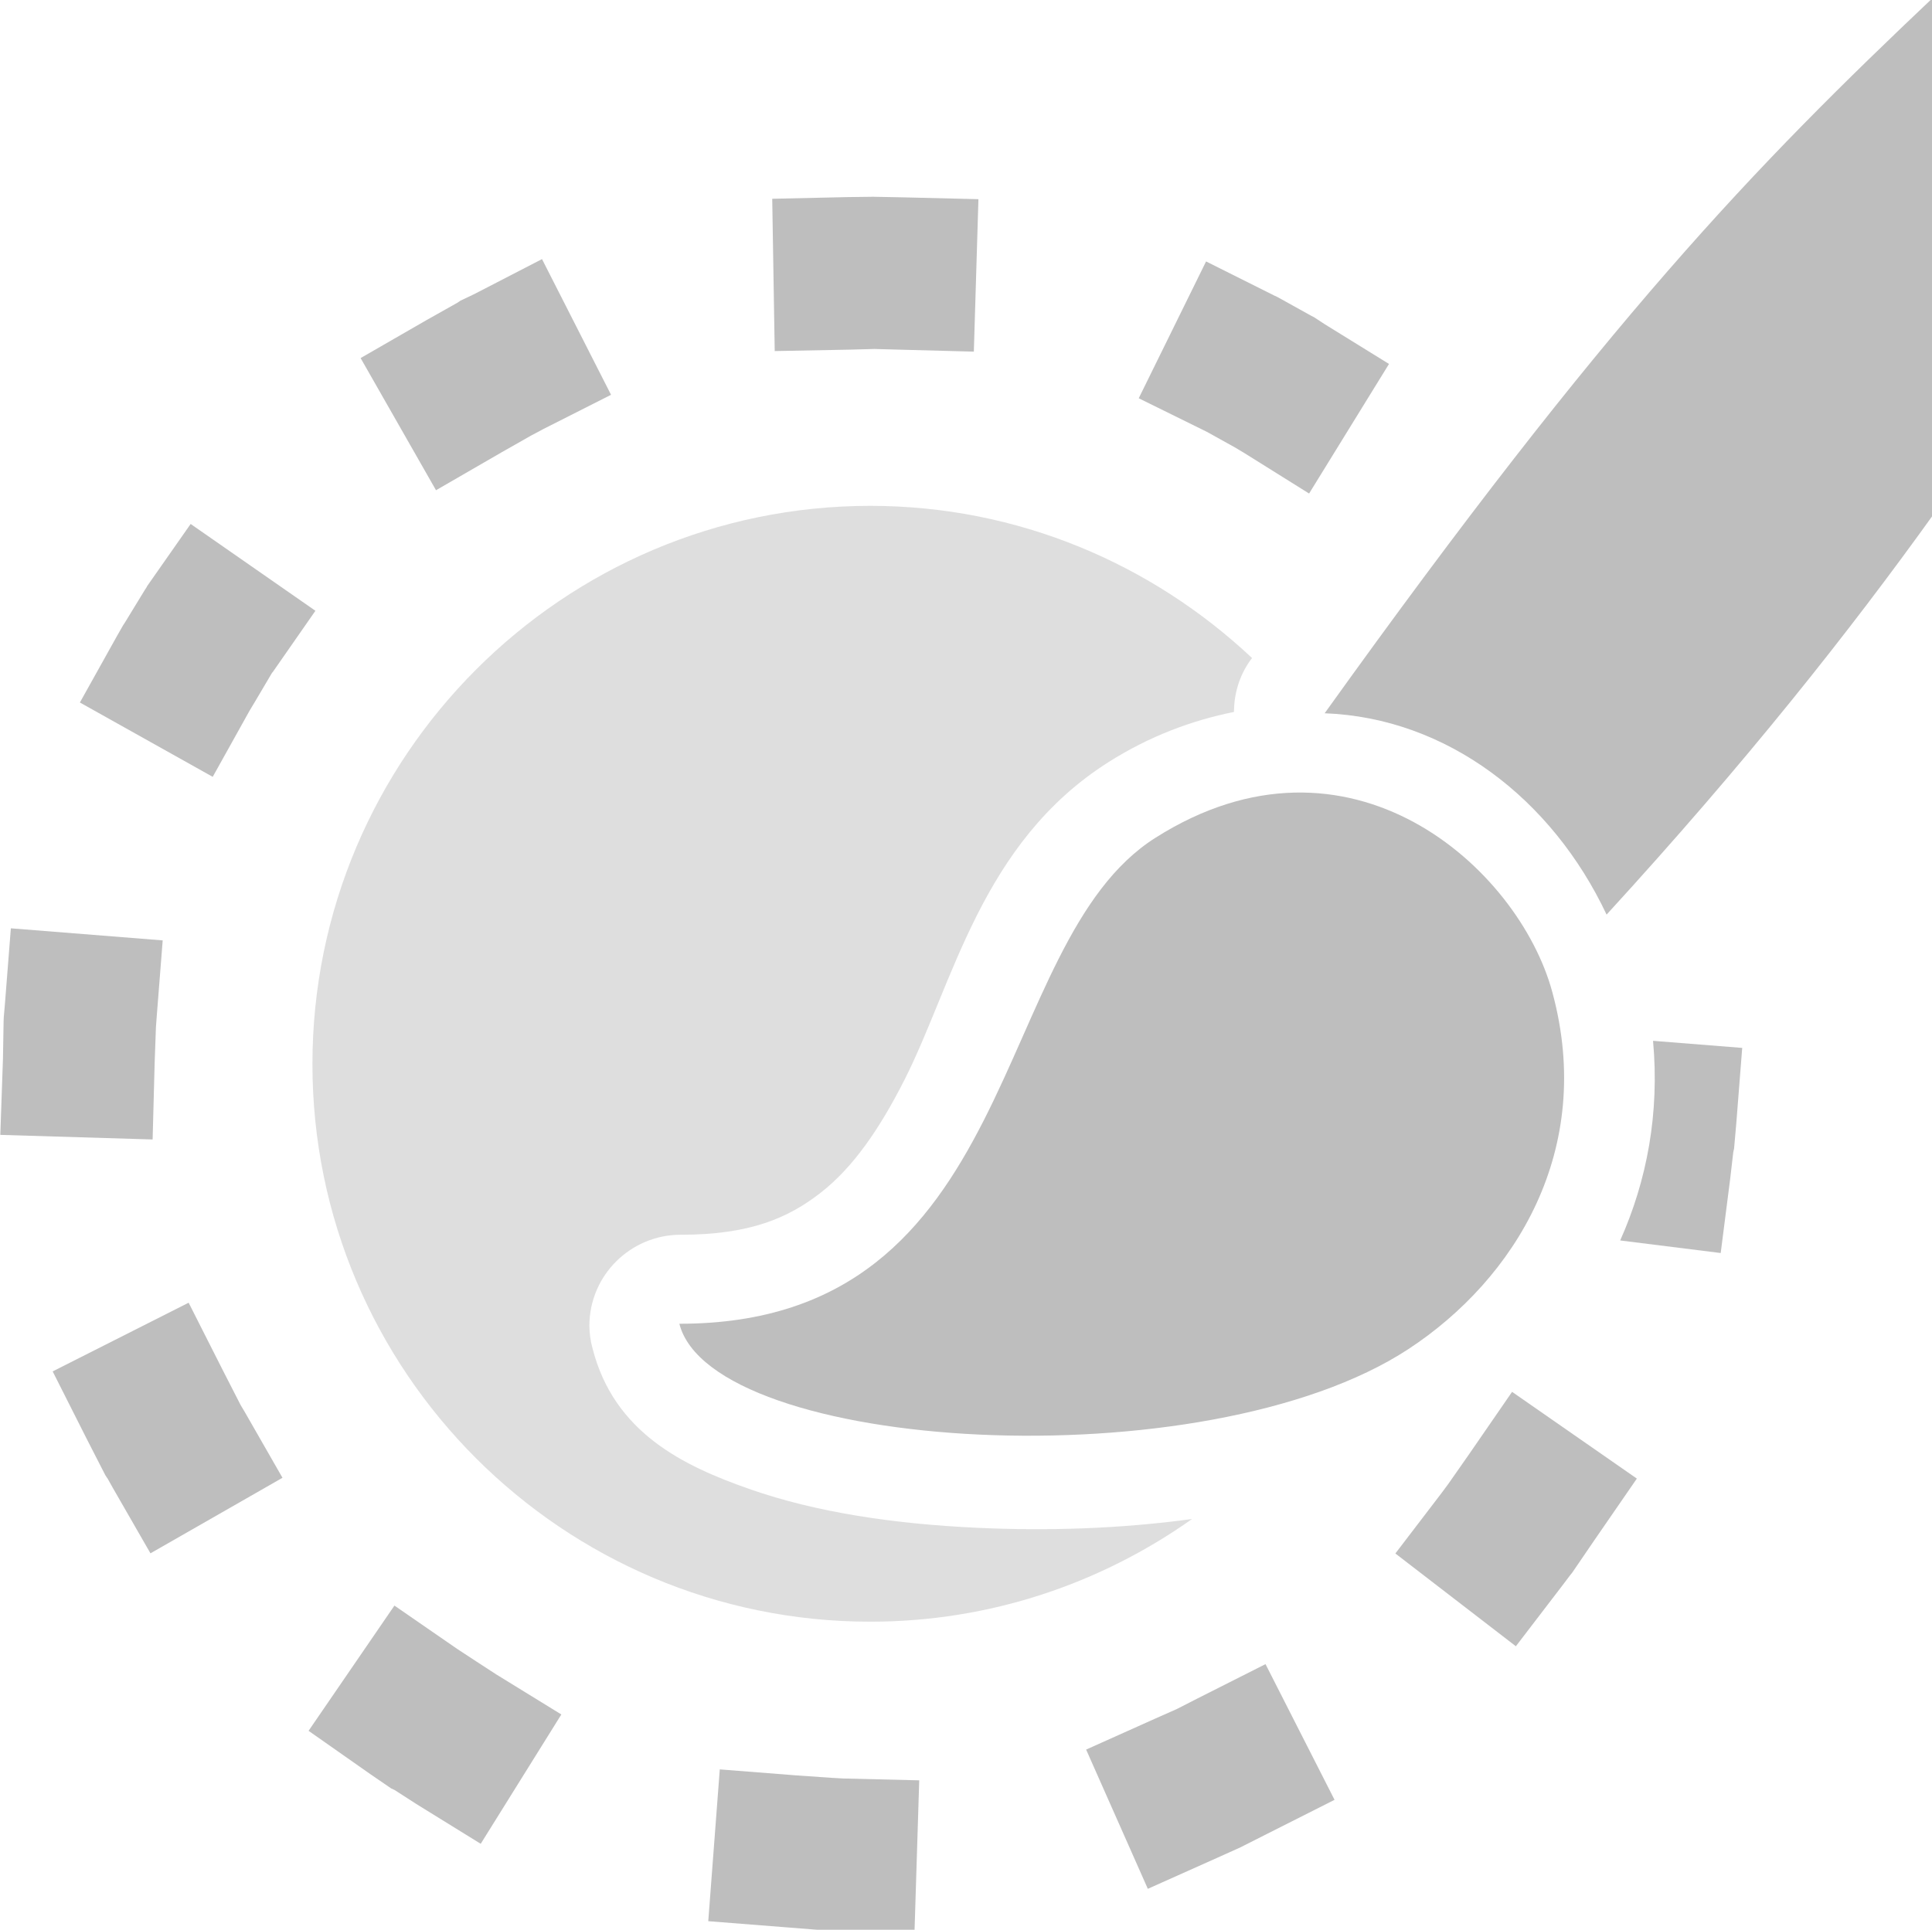 <?xml version="1.0" encoding="UTF-8" standalone="no"?>
<svg
   xmlns:osb="http://www.openswatchbook.org/uri/2009/osb"
   xmlns:dc="http://purl.org/dc/elements/1.1/"
   xmlns:cc="http://creativecommons.org/ns#"
   xmlns:rdf="http://www.w3.org/1999/02/22-rdf-syntax-ns#"
   xmlns:svg="http://www.w3.org/2000/svg"
   xmlns="http://www.w3.org/2000/svg"
   xmlns:xlink="http://www.w3.org/1999/xlink"
   xmlns:sodipodi="http://sodipodi.sourceforge.net/DTD/sodipodi-0.dtd"
   xmlns:inkscape="http://www.inkscape.org/namespaces/inkscape"
   width="6.356mm"
   height="6.35mm"
   viewBox="0 0 6.356 6.35"
   version="1.1"
   id="svg72181"
   inkscape:version="1.0.2 (e86c870879, 2021-01-15)"
   sodipodi:docname="ligma-tool-paint-select-symbolic.svg">
  <defs
     id="defs72175">
    <linearGradient
       osb:paint="solid"
       id="linearGradient8670"
       gradientTransform="matrix(0.265,0,0,0.265,83.568,-135.006)">
      <stop
         id="stop8668"
         offset="0"
         style="stop-color:#bebebe;stop-opacity:1;" />
    </linearGradient>
    <linearGradient
       inkscape:collect="always"
       xlink:href="#linearGradient8670"
       id="linearGradient109508"
       gradientUnits="userSpaceOnUse"
       gradientTransform="matrix(0.364,0,0,0.376,126.828,66.679)"
       x1="-28.5"
       y1="25.738"
       x2="-20.499"
       y2="25.738" />
    <linearGradient
       inkscape:collect="always"
       xlink:href="#linearGradient8670"
       id="linearGradient109510"
       gradientUnits="userSpaceOnUse"
       gradientTransform="matrix(1.513,0,0,1.534,-85.312,-278.063)"
       x1="67.26"
       y1="183.231"
       x2="76.514"
       y2="183.231" />
  </defs>
  <sodipodi:namedview
     id="base"
     pagecolor="#ffffff"
     bordercolor="#666666"
     borderopacity="1.0"
     inkscape:pageopacity="0.0"
     inkscape:pageshadow="2"
     inkscape:zoom="4.1176439"
     inkscape:cx="-17.05604"
     inkscape:cy="17.422258"
     inkscape:document-units="mm"
     inkscape:current-layer="layer1"
     inkscape:document-rotation="0"
     showgrid="false"
     inkscape:window-width="1920"
     inkscape:window-height="1136"
     inkscape:window-x="0"
     inkscape:window-y="27"
     inkscape:window-maximized="1"
     fit-margin-top="0"
     fit-margin-left="0"
     fit-margin-right="0"
     fit-margin-bottom="0"
     inkscape:snap-bbox="true"
     inkscape:snap-bbox-midpoints="false"
     inkscape:bbox-nodes="false"
     inkscape:bbox-paths="true"
     inkscape:snap-bbox-edge-midpoints="false" />
  <g
     inkscape:label="Layer 1"
     inkscape:groupmode="layer"
     id="layer1"
     transform="translate(-114.342,-72.576)">
    <g
       id="g109592"
       transform="translate(0.009,-4.3504257e-4)">
      <path
         style="color:#000000;font-style:normal;font-variant:normal;font-weight:normal;font-stretch:normal;font-size:medium;line-height:normal;font-family:sans-serif;font-variant-ligatures:normal;font-variant-position:normal;font-variant-caps:normal;font-variant-numeric:normal;font-variant-alternates:normal;font-variant-east-asian:normal;font-feature-settings:normal;font-variation-settings:normal;text-indent:0;text-align:start;text-decoration:none;text-decoration-line:none;text-decoration-style:solid;text-decoration-color:#000000;letter-spacing:normal;word-spacing:normal;text-transform:none;writing-mode:lr-tb;direction:ltr;text-orientation:mixed;dominant-baseline:auto;baseline-shift:baseline;text-anchor:start;white-space:normal;shape-padding:0;shape-margin:0;inline-size:0;clip-rule:nonzero;display:inline;overflow:visible;visibility:visible;opacity:1;isolation:auto;mix-blend-mode:normal;color-interpolation:sRGB;color-interpolation-filters:linearRGB;solid-color:#000000;solid-opacity:1;vector-effect:none;fill:#bebebe;fill-opacity:1;fill-rule:nonzero;stroke:none;stroke-width:3.78;stroke-linecap:square;stroke-linejoin:bevel;stroke-miterlimit:4;stroke-dasharray:0.63, 4.409;stroke-dashoffset:0;stroke-opacity:1;color-rendering:auto;image-rendering:auto;shape-rendering:auto;text-rendering:auto;enable-background:accumulate;stop-color:#000000;stop-opacity:1"
         d="m 8.932,21.973 -0.143,1.885 0.941,0.074 0.469,0.037 0.049,0.002 0.158,0.006 0.943,0.025 0.059,-1.893 -0.943,-0.023 -0.143,-0.008 L 9.875,22.047 Z"
         transform="matrix(0.265,0,0,0.265,114.334,72.576)"
         id="path109679" />
      <path
         style="color:#000000;font-style:normal;font-variant:normal;font-weight:normal;font-stretch:normal;font-size:medium;line-height:normal;font-family:sans-serif;font-variant-ligatures:normal;font-variant-position:normal;font-variant-caps:normal;font-variant-numeric:normal;font-variant-alternates:normal;font-variant-east-asian:normal;font-feature-settings:normal;font-variation-settings:normal;text-indent:0;text-align:start;text-decoration:none;text-decoration-line:none;text-decoration-style:solid;text-decoration-color:#000000;letter-spacing:normal;word-spacing:normal;text-transform:none;writing-mode:lr-tb;direction:ltr;text-orientation:mixed;dominant-baseline:auto;baseline-shift:baseline;text-anchor:start;white-space:normal;shape-padding:0;shape-margin:0;inline-size:0;clip-rule:nonzero;display:inline;overflow:visible;visibility:visible;opacity:1;isolation:auto;mix-blend-mode:normal;color-interpolation:sRGB;color-interpolation-filters:linearRGB;solid-color:#000000;solid-opacity:1;vector-effect:none;fill:#bebebe;fill-opacity:1;fill-rule:nonzero;stroke:none;stroke-width:3.78;stroke-linecap:square;stroke-linejoin:bevel;stroke-miterlimit:4;stroke-dasharray:0.63, 4.409;stroke-dashoffset:0;stroke-opacity:1;color-rendering:auto;image-rendering:auto;shape-rendering:auto;text-rendering:auto;enable-background:accumulate;stop-color:#000000;stop-opacity:1"
         d="m 15.707,20.666 -0.844,0.426 -0.256,0.131 -0.264,0.117 -0.863,0.387 0.766,1.729 0.861,-0.385 0.291,-0.131 0.039,-0.02 0.283,-0.143 0.844,-0.426 z"
         transform="matrix(0.265,0,0,0.265,114.334,72.576)"
         id="path109677" />
      <path
         style="color:#000000;font-style:normal;font-variant:normal;font-weight:normal;font-stretch:normal;font-size:medium;line-height:normal;font-family:sans-serif;font-variant-ligatures:normal;font-variant-position:normal;font-variant-caps:normal;font-variant-numeric:normal;font-variant-alternates:normal;font-variant-east-asian:normal;font-feature-settings:normal;font-variation-settings:normal;text-indent:0;text-align:start;text-decoration:none;text-decoration-line:none;text-decoration-style:solid;text-decoration-color:#000000;letter-spacing:normal;word-spacing:normal;text-transform:none;writing-mode:lr-tb;direction:ltr;text-orientation:mixed;dominant-baseline:auto;baseline-shift:baseline;text-anchor:start;white-space:normal;shape-padding:0;shape-margin:0;inline-size:0;clip-rule:nonzero;display:inline;overflow:visible;visibility:visible;opacity:1;isolation:auto;mix-blend-mode:normal;color-interpolation:sRGB;color-interpolation-filters:linearRGB;solid-color:#000000;solid-opacity:1;vector-effect:none;fill:#bebebe;fill-opacity:1;fill-rule:nonzero;stroke:none;stroke-width:3.78;stroke-linecap:square;stroke-linejoin:bevel;stroke-miterlimit:4;stroke-dasharray:0.63, 4.409;stroke-dashoffset:0;stroke-opacity:1;color-rendering:auto;image-rendering:auto;shape-rendering:auto;text-rendering:auto;enable-background:accumulate;stop-color:#000000;stop-opacity:1"
         d="m 4.893,19.939 -1.066,1.555 0.771,0.541 0.254,0.174 0.043,0.02 0.27,0.174 0.799,0.494 L 6.965,21.291 6.156,20.793 5.91,20.633 5.672,20.477 Z"
         transform="matrix(0.265,0,0,0.265,114.334,72.576)"
         id="path109675" />
      <path
         style="color:#000000;font-style:normal;font-variant:normal;font-weight:normal;font-stretch:normal;font-size:medium;line-height:normal;font-family:sans-serif;font-variant-ligatures:normal;font-variant-position:normal;font-variant-caps:normal;font-variant-numeric:normal;font-variant-alternates:normal;font-variant-east-asian:normal;font-feature-settings:normal;font-variation-settings:normal;text-indent:0;text-align:start;text-decoration:none;text-decoration-line:none;text-decoration-style:solid;text-decoration-color:#000000;letter-spacing:normal;word-spacing:normal;text-transform:none;writing-mode:lr-tb;direction:ltr;text-orientation:mixed;dominant-baseline:auto;baseline-shift:baseline;text-anchor:start;white-space:normal;shape-padding:0;shape-margin:0;inline-size:0;clip-rule:nonzero;display:inline;overflow:visible;visibility:visible;opacity:1;isolation:auto;mix-blend-mode:normal;color-interpolation:sRGB;color-interpolation-filters:linearRGB;solid-color:#000000;solid-opacity:1;vector-effect:none;fill:#bebebe;fill-opacity:1;fill-rule:nonzero;stroke:none;stroke-width:3.78;stroke-linecap:square;stroke-linejoin:bevel;stroke-miterlimit:4;stroke-dasharray:0.63, 4.409;stroke-dashoffset:0;stroke-opacity:1;color-rendering:auto;image-rendering:auto;shape-rendering:auto;text-rendering:auto;enable-background:accumulate;stop-color:#000000;stop-opacity:1"
         d="m 18.768,17.285 -0.537,0.779 -0.258,0.369 -0.084,0.113 -0.57,0.746 1.496,1.152 0.574,-0.75 0.096,-0.127 0.031,-0.039 0.264,-0.387 0.537,-0.779 z"
         transform="matrix(0.265,0,0,0.265,114.334,72.576)"
         id="path109673" />
      <path
         style="color:#000000;font-style:normal;font-variant:normal;font-weight:normal;font-stretch:normal;font-size:medium;line-height:normal;font-family:sans-serif;font-variant-ligatures:normal;font-variant-position:normal;font-variant-caps:normal;font-variant-numeric:normal;font-variant-alternates:normal;font-variant-east-asian:normal;font-feature-settings:normal;font-variation-settings:normal;text-indent:0;text-align:start;text-decoration:none;text-decoration-line:none;text-decoration-style:solid;text-decoration-color:#000000;letter-spacing:normal;word-spacing:normal;text-transform:none;writing-mode:lr-tb;direction:ltr;text-orientation:mixed;dominant-baseline:auto;baseline-shift:baseline;text-anchor:start;white-space:normal;shape-padding:0;shape-margin:0;inline-size:0;clip-rule:nonzero;display:inline;overflow:visible;visibility:visible;opacity:1;isolation:auto;mix-blend-mode:normal;color-interpolation:sRGB;color-interpolation-filters:linearRGB;solid-color:#000000;solid-opacity:1;vector-effect:none;fill:#bebebe;fill-opacity:1;fill-rule:nonzero;stroke:none;stroke-width:3.78;stroke-linecap:square;stroke-linejoin:bevel;stroke-miterlimit:4;stroke-dasharray:0.63, 4.409;stroke-dashoffset:0;stroke-opacity:1;color-rendering:auto;image-rendering:auto;shape-rendering:auto;text-rendering:auto;enable-background:accumulate;stop-color:#000000;stop-opacity:1"
         d="M 2.338,16.178 0.65,17.031 1.076,17.875 l 0.229,0.447 0.029,0.043 0.061,0.109 0.469,0.816 1.639,-0.938 -0.471,-0.822 -0.049,-0.082 -0.219,-0.428 z"
         transform="matrix(0.265,0,0,0.265,114.334,72.576)"
         id="path109671" />
      <path
         style="color:#000000;font-style:normal;font-variant:normal;font-weight:normal;font-stretch:normal;font-size:medium;line-height:normal;font-family:sans-serif;font-variant-ligatures:normal;font-variant-position:normal;font-variant-caps:normal;font-variant-numeric:normal;font-variant-alternates:normal;font-variant-east-asian:normal;font-feature-settings:normal;font-variation-settings:normal;text-indent:0;text-align:start;text-decoration:none;text-decoration-line:none;text-decoration-style:solid;text-decoration-color:#000000;letter-spacing:normal;word-spacing:normal;text-transform:none;writing-mode:lr-tb;direction:ltr;text-orientation:mixed;dominant-baseline:auto;baseline-shift:baseline;text-anchor:start;white-space:normal;shape-padding:0;shape-margin:0;inline-size:0;clip-rule:nonzero;display:inline;overflow:visible;visibility:visible;opacity:1;isolation:auto;mix-blend-mode:normal;color-interpolation:sRGB;color-interpolation-filters:linearRGB;solid-color:#000000;solid-opacity:1;vector-effect:none;fill:#bebebe;fill-opacity:1;fill-rule:nonzero;stroke:none;stroke-width:3.78;stroke-linecap:square;stroke-linejoin:bevel;stroke-miterlimit:4;stroke-dasharray:0.63, 4.409;stroke-dashoffset:0;stroke-opacity:1;color-rendering:auto;image-rendering:auto;shape-rendering:auto;text-rendering:auto;enable-background:accumulate;stop-color:#000000;stop-opacity:1"
         d="m 20.518,12.926 c 0.082,0.898 -0.076,1.737 -0.408,2.479 l 1.248,0.156 0.119,-0.932 0.037,-0.32 0.01,-0.045 0.027,-0.307 0.074,-0.943 z"
         transform="matrix(0.265,0,0,0.265,114.334,72.576)"
         id="path109669" />
      <path
         style="color:#000000;font-style:normal;font-variant:normal;font-weight:normal;font-stretch:normal;font-size:medium;line-height:normal;font-family:sans-serif;font-variant-ligatures:normal;font-variant-position:normal;font-variant-caps:normal;font-variant-numeric:normal;font-variant-alternates:normal;font-variant-east-asian:normal;font-feature-settings:normal;font-variation-settings:normal;text-indent:0;text-align:start;text-decoration:none;text-decoration-line:none;text-decoration-style:solid;text-decoration-color:#000000;letter-spacing:normal;word-spacing:normal;text-transform:none;writing-mode:lr-tb;direction:ltr;text-orientation:mixed;dominant-baseline:auto;baseline-shift:baseline;text-anchor:start;white-space:normal;shape-padding:0;shape-margin:0;inline-size:0;clip-rule:nonzero;display:inline;overflow:visible;visibility:visible;opacity:1;isolation:auto;mix-blend-mode:normal;color-interpolation:sRGB;color-interpolation-filters:linearRGB;solid-color:#000000;solid-opacity:1;vector-effect:none;fill:#bebebe;fill-opacity:1;fill-rule:nonzero;stroke:none;stroke-width:3.78;stroke-linecap:square;stroke-linejoin:bevel;stroke-miterlimit:4;stroke-dasharray:0.63, 4.409;stroke-dashoffset:0;stroke-opacity:1;color-rendering:auto;image-rendering:auto;shape-rendering:auto;text-rendering:auto;enable-background:accumulate;stop-color:#000000;stop-opacity:1"
         d="m 0.131,11.529 -0.074,0.943 -0.014,0.162 -0.002,0.049 -0.008,0.463 L 0,14.094 l 1.891,0.057 0.025,-0.945 0.016,-0.447 0.01,-0.137 0.074,-0.943 z"
         transform="matrix(0.265,0,0,0.265,114.334,72.576)"
         id="path109667" />
      <path
         style="color:#000000;font-style:normal;font-variant:normal;font-weight:normal;font-stretch:normal;font-size:medium;line-height:normal;font-family:sans-serif;font-variant-ligatures:normal;font-variant-position:normal;font-variant-caps:normal;font-variant-numeric:normal;font-variant-alternates:normal;font-variant-east-asian:normal;font-feature-settings:normal;font-variation-settings:normal;text-indent:0;text-align:start;text-decoration:none;text-decoration-line:none;text-decoration-style:solid;text-decoration-color:#000000;letter-spacing:normal;word-spacing:normal;text-transform:none;writing-mode:lr-tb;direction:ltr;text-orientation:mixed;dominant-baseline:auto;baseline-shift:baseline;text-anchor:start;white-space:normal;shape-padding:0;shape-margin:0;inline-size:0;clip-rule:nonzero;display:inline;overflow:visible;visibility:visible;opacity:1;isolation:auto;mix-blend-mode:normal;color-interpolation:sRGB;color-interpolation-filters:linearRGB;solid-color:#000000;solid-opacity:1;vector-effect:none;fill:#bebebe;fill-opacity:1;fill-rule:nonzero;stroke:none;stroke-width:3.78;stroke-linecap:square;stroke-linejoin:bevel;stroke-miterlimit:4;stroke-dasharray:0.63, 4.409;stroke-dashoffset:0;stroke-opacity:1;color-rendering:auto;image-rendering:auto;shape-rendering:auto;text-rendering:auto;enable-background:accumulate;stop-color:#000000;stop-opacity:1"
         d="M 2.363,6.508 1.822,7.281 l -0.004,0.01 -0.023,0.035 -0.248,0.406 -0.023,0.035 L 1.447,7.902 0.988,8.725 2.637,9.648 3.096,8.824 3.164,8.711 3.373,8.357 3.383,8.346 3.912,7.586 Z"
         transform="matrix(0.265,0,0,0.265,114.334,72.576)"
         id="path109665" />
      <path
         style="color:#000000;font-style:normal;font-variant:normal;font-weight:normal;font-stretch:normal;font-size:medium;line-height:normal;font-family:sans-serif;font-variant-ligatures:normal;font-variant-position:normal;font-variant-caps:normal;font-variant-numeric:normal;font-variant-alternates:normal;font-variant-east-asian:normal;font-feature-settings:normal;font-variation-settings:normal;text-indent:0;text-align:start;text-decoration:none;text-decoration-line:none;text-decoration-style:solid;text-decoration-color:#000000;letter-spacing:normal;word-spacing:normal;text-transform:none;writing-mode:lr-tb;direction:ltr;text-orientation:mixed;dominant-baseline:auto;baseline-shift:baseline;text-anchor:start;white-space:normal;shape-padding:0;shape-margin:0;inline-size:0;clip-rule:nonzero;display:inline;overflow:visible;visibility:visible;opacity:0.5;isolation:auto;mix-blend-mode:normal;color-interpolation:sRGB;color-interpolation-filters:linearRGB;solid-color:#000000;solid-opacity:1;vector-effect:none;fill:#bebebe;fill-opacity:1;fill-rule:nonzero;stroke:none;stroke-width:3.78;stroke-linecap:square;stroke-linejoin:bevel;stroke-miterlimit:4;stroke-dasharray:0.63, 4.409;stroke-dashoffset:0;stroke-opacity:1;color-rendering:auto;image-rendering:auto;shape-rendering:auto;text-rendering:auto;enable-background:accumulate;stop-color:#000000;stop-opacity:1"
         d="m 10.801,6.283 c -3.819,0 -6.926,3.112 -6.926,6.932 0,3.819 3.106,6.924 6.926,6.924 1.487,0 2.863,-0.475 3.994,-1.275 -0.887,0.121 -1.797,0.15 -2.668,0.109 -1.033,-0.048 -1.995,-0.191 -2.82,-0.479 -0.825,-0.288 -1.688,-0.701 -1.955,-1.75 -0.026,-0.092 -0.038,-0.187 -0.039,-0.281 0.002,-0.626 0.511,-1.13 1.137,-1.129 0.86,3.22e-4 1.337,-0.211 1.736,-0.523 0.4,-0.312 0.727,-0.787 1.033,-1.389 0.613,-1.204 0.952,-2.951 2.539,-3.957 0.51,-0.323 1.036,-0.518 1.557,-0.623 0.002,-0.22 0.062,-0.444 0.207,-0.646 0.007,-0.009 0.011,-0.014 0.018,-0.023 C 14.298,7.005 12.633,6.283 10.801,6.283 Z"
         transform="matrix(0.265,0,0,0.265,114.334,72.576)"
         id="path109663" />
      <path
         style="color:#000000;font-style:normal;font-variant:normal;font-weight:normal;font-stretch:normal;font-size:medium;line-height:normal;font-family:sans-serif;font-variant-ligatures:normal;font-variant-position:normal;font-variant-caps:normal;font-variant-numeric:normal;font-variant-alternates:normal;font-variant-east-asian:normal;font-feature-settings:normal;font-variation-settings:normal;text-indent:0;text-align:start;text-decoration:none;text-decoration-line:none;text-decoration-style:solid;text-decoration-color:#000000;letter-spacing:normal;word-spacing:normal;text-transform:none;writing-mode:lr-tb;direction:ltr;text-orientation:mixed;dominant-baseline:auto;baseline-shift:baseline;text-anchor:start;white-space:normal;shape-padding:0;shape-margin:0;inline-size:0;clip-rule:nonzero;display:inline;overflow:visible;visibility:visible;opacity:1;isolation:auto;mix-blend-mode:normal;color-interpolation:sRGB;color-interpolation-filters:linearRGB;solid-color:#000000;solid-opacity:1;vector-effect:none;fill:#bebebe;fill-opacity:1;fill-rule:nonzero;stroke:none;stroke-width:3.78;stroke-linecap:square;stroke-linejoin:bevel;stroke-miterlimit:4;stroke-dasharray:0.63, 4.409;stroke-dashoffset:0;stroke-opacity:1;color-rendering:auto;image-rendering:auto;shape-rendering:auto;text-rendering:auto;enable-background:accumulate;stop-color:#000000;stop-opacity:1"
         d="m 14.969,3.248 -0.836,1.699 0.844,0.416 0.355,0.197 0.113,0.068 0.803,0.502 0.992,-1.609 -0.799,-0.494 -0.131,-0.086 -0.041,-0.021 -0.412,-0.229 -0.043,-0.02 z"
         transform="matrix(0.265,0,0,0.265,114.334,72.576)"
         id="path109661" />
      <path
         style="color:#000000;font-style:normal;font-variant:normal;font-weight:normal;font-stretch:normal;font-size:medium;line-height:normal;font-family:sans-serif;font-variant-ligatures:normal;font-variant-position:normal;font-variant-caps:normal;font-variant-numeric:normal;font-variant-alternates:normal;font-variant-east-asian:normal;font-feature-settings:normal;font-variation-settings:normal;text-indent:0;text-align:start;text-decoration:none;text-decoration-line:none;text-decoration-style:solid;text-decoration-color:#000000;letter-spacing:normal;word-spacing:normal;text-transform:none;writing-mode:lr-tb;direction:ltr;text-orientation:mixed;dominant-baseline:auto;baseline-shift:baseline;text-anchor:start;white-space:normal;shape-padding:0;shape-margin:0;inline-size:0;clip-rule:nonzero;display:inline;overflow:visible;visibility:visible;opacity:1;isolation:auto;mix-blend-mode:normal;color-interpolation:sRGB;color-interpolation-filters:linearRGB;solid-color:#000000;solid-opacity:1;vector-effect:none;fill:#bebebe;fill-opacity:1;fill-rule:nonzero;stroke:none;stroke-width:3.78;stroke-linecap:square;stroke-linejoin:bevel;stroke-miterlimit:4;stroke-dasharray:0.63, 4.409;stroke-dashoffset:0;stroke-opacity:1;color-rendering:auto;image-rendering:auto;shape-rendering:auto;text-rendering:auto;enable-background:accumulate;stop-color:#000000;stop-opacity:1"
         d="m 6.725,3.219 -0.84,0.434 -0.172,0.082 -0.037,0.025 -0.389,0.219 -0.814,0.469 0.936,1.641 L 6.229,5.615 6.59,5.41 6.74,5.33 7.582,4.904 Z"
         transform="matrix(0.265,0,0,0.265,114.334,72.576)"
         id="path109659" />
      <path
         style="color:#000000;font-style:normal;font-variant:normal;font-weight:normal;font-stretch:normal;font-size:medium;line-height:normal;font-family:sans-serif;font-variant-ligatures:normal;font-variant-position:normal;font-variant-caps:normal;font-variant-numeric:normal;font-variant-alternates:normal;font-variant-east-asian:normal;font-feature-settings:normal;font-variation-settings:normal;text-indent:0;text-align:start;text-decoration:none;text-decoration-line:none;text-decoration-style:solid;text-decoration-color:#000000;letter-spacing:normal;word-spacing:normal;text-transform:none;writing-mode:lr-tb;direction:ltr;text-orientation:mixed;dominant-baseline:auto;baseline-shift:baseline;text-anchor:start;white-space:normal;shape-padding:0;shape-margin:0;inline-size:0;clip-rule:nonzero;display:inline;overflow:visible;visibility:visible;opacity:1;isolation:auto;mix-blend-mode:normal;color-interpolation:sRGB;color-interpolation-filters:linearRGB;solid-color:#000000;solid-opacity:1;vector-effect:none;fill:#bebebe;fill-opacity:1;fill-rule:nonzero;stroke:none;stroke-width:3.78;stroke-linecap:square;stroke-linejoin:bevel;stroke-miterlimit:4;stroke-dasharray:0.63, 4.409;stroke-dashoffset:0;stroke-opacity:1;color-rendering:auto;image-rendering:auto;shape-rendering:auto;text-rendering:auto;enable-background:accumulate;stop-color:#000000;stop-opacity:1"
         d="m 10.836,2.445 -0.316,0.004 -0.937,0.021 0.031,1.891 0.947,-0.018 0.291,-0.008 0.291,0.008 0.943,0.025 0.057,-1.893 -0.943,-0.023 -0.312,-0.006 z"
         transform="matrix(0.265,0,0,0.265,114.334,72.576)"
         id="circle5303-6-9-0-7-0" />
      <g
         id="path108835-64-5"
         style="opacity:1" />
    </g>
    <g
       id="path109368"
       transform="translate(0.116,-0.125)">
      <path
         style="color:#000000;font-style:normal;font-variant:normal;font-weight:normal;font-stretch:normal;font-size:medium;line-height:normal;font-family:sans-serif;font-variant-ligatures:normal;font-variant-position:normal;font-variant-caps:normal;font-variant-numeric:normal;font-variant-alternates:normal;font-variant-east-asian:normal;font-feature-settings:normal;font-variation-settings:normal;text-indent:0;text-align:start;text-decoration:none;text-decoration-line:none;text-decoration-style:solid;text-decoration-color:#000000;letter-spacing:normal;word-spacing:normal;text-transform:none;writing-mode:lr-tb;direction:ltr;text-orientation:mixed;dominant-baseline:auto;baseline-shift:baseline;text-anchor:start;white-space:normal;shape-padding:0;shape-margin:0;inline-size:0;clip-rule:nonzero;display:inline;overflow:visible;visibility:visible;isolation:auto;mix-blend-mode:normal;color-interpolation:sRGB;color-interpolation-filters:linearRGB;solid-color:#000000;solid-opacity:1;vector-effect:none;fill:url(#linearGradient109508);fill-opacity:1;fill-rule:nonzero;stroke:none;stroke-width:0.57;stroke-linecap:round;stroke-linejoin:round;stroke-miterlimit:4;stroke-dasharray:none;stroke-dashoffset:0;stroke-opacity:1;color-rendering:auto;image-rendering:auto;shape-rendering:auto;text-rendering:auto;enable-background:accumulate;stop-color:#000000;stop-opacity:1"
         d="m 116.461,77.057 c 1.132,4.2e-4 1.016,-1.251 1.566,-1.599 0.637,-0.404 1.195,0.097 1.306,0.508 0.141,0.519 -0.123,0.944 -0.473,1.174 -0.672,0.441 -2.292,0.338 -2.399,-0.083 z"
         id="path109374" />
    </g>
    <path
       id="path72166"
       style="opacity:0;fill:#333333;fill-opacity:1;stroke:none;stroke-width:0.164;stroke-miterlimit:4;stroke-dasharray:none;stroke-opacity:1;paint-order:stroke fill markers"
       d="m 114.458,72.451 h 6.356 v 6.35 h -6.356 z" />
    <g
       id="path109370"
       transform="translate(0.116,-0.125)">
      <path
         id="path109380"
         style="color:#000000;font-style:normal;font-variant:normal;font-weight:normal;font-stretch:normal;font-size:medium;line-height:normal;font-family:sans-serif;font-variant-ligatures:normal;font-variant-position:normal;font-variant-caps:normal;font-variant-numeric:normal;font-variant-alternates:normal;font-variant-east-asian:normal;font-feature-settings:normal;font-variation-settings:normal;text-indent:0;text-align:start;text-decoration:none;text-decoration-line:none;text-decoration-style:solid;text-decoration-color:#000000;letter-spacing:normal;word-spacing:normal;text-transform:none;writing-mode:lr-tb;direction:ltr;text-orientation:mixed;dominant-baseline:auto;baseline-shift:baseline;text-anchor:start;white-space:normal;shape-padding:0;shape-margin:0;inline-size:0;clip-rule:nonzero;display:inline;overflow:visible;visibility:visible;isolation:auto;mix-blend-mode:normal;color-interpolation:sRGB;color-interpolation-filters:linearRGB;solid-color:#000000;solid-opacity:1;vector-effect:none;fill:url(#linearGradient109510);fill-opacity:1;fill-rule:nonzero;stroke:none;stroke-width:1.901;stroke-linecap:round;stroke-linejoin:miter;stroke-miterlimit:4;stroke-dasharray:none;stroke-dashoffset:0;stroke-opacity:1;color-rendering:auto;image-rendering:auto;shape-rendering:auto;text-rendering:auto;enable-background:accumulate;stop-color:#000000;stop-opacity:1"
         d="M 24.021 -0.051 C 21.761 2.088 19.956 3.957 16.445 8.857 C 17.964 8.914 19.268 9.921 19.945 11.357 C 21.668 9.475 22.954 7.852 24.021 6.363 L 24.021 -0.051 z "
         transform="matrix(0.265,0,0,0.265,114.226,72.701)" />
    </g>
  </g>
</svg>
